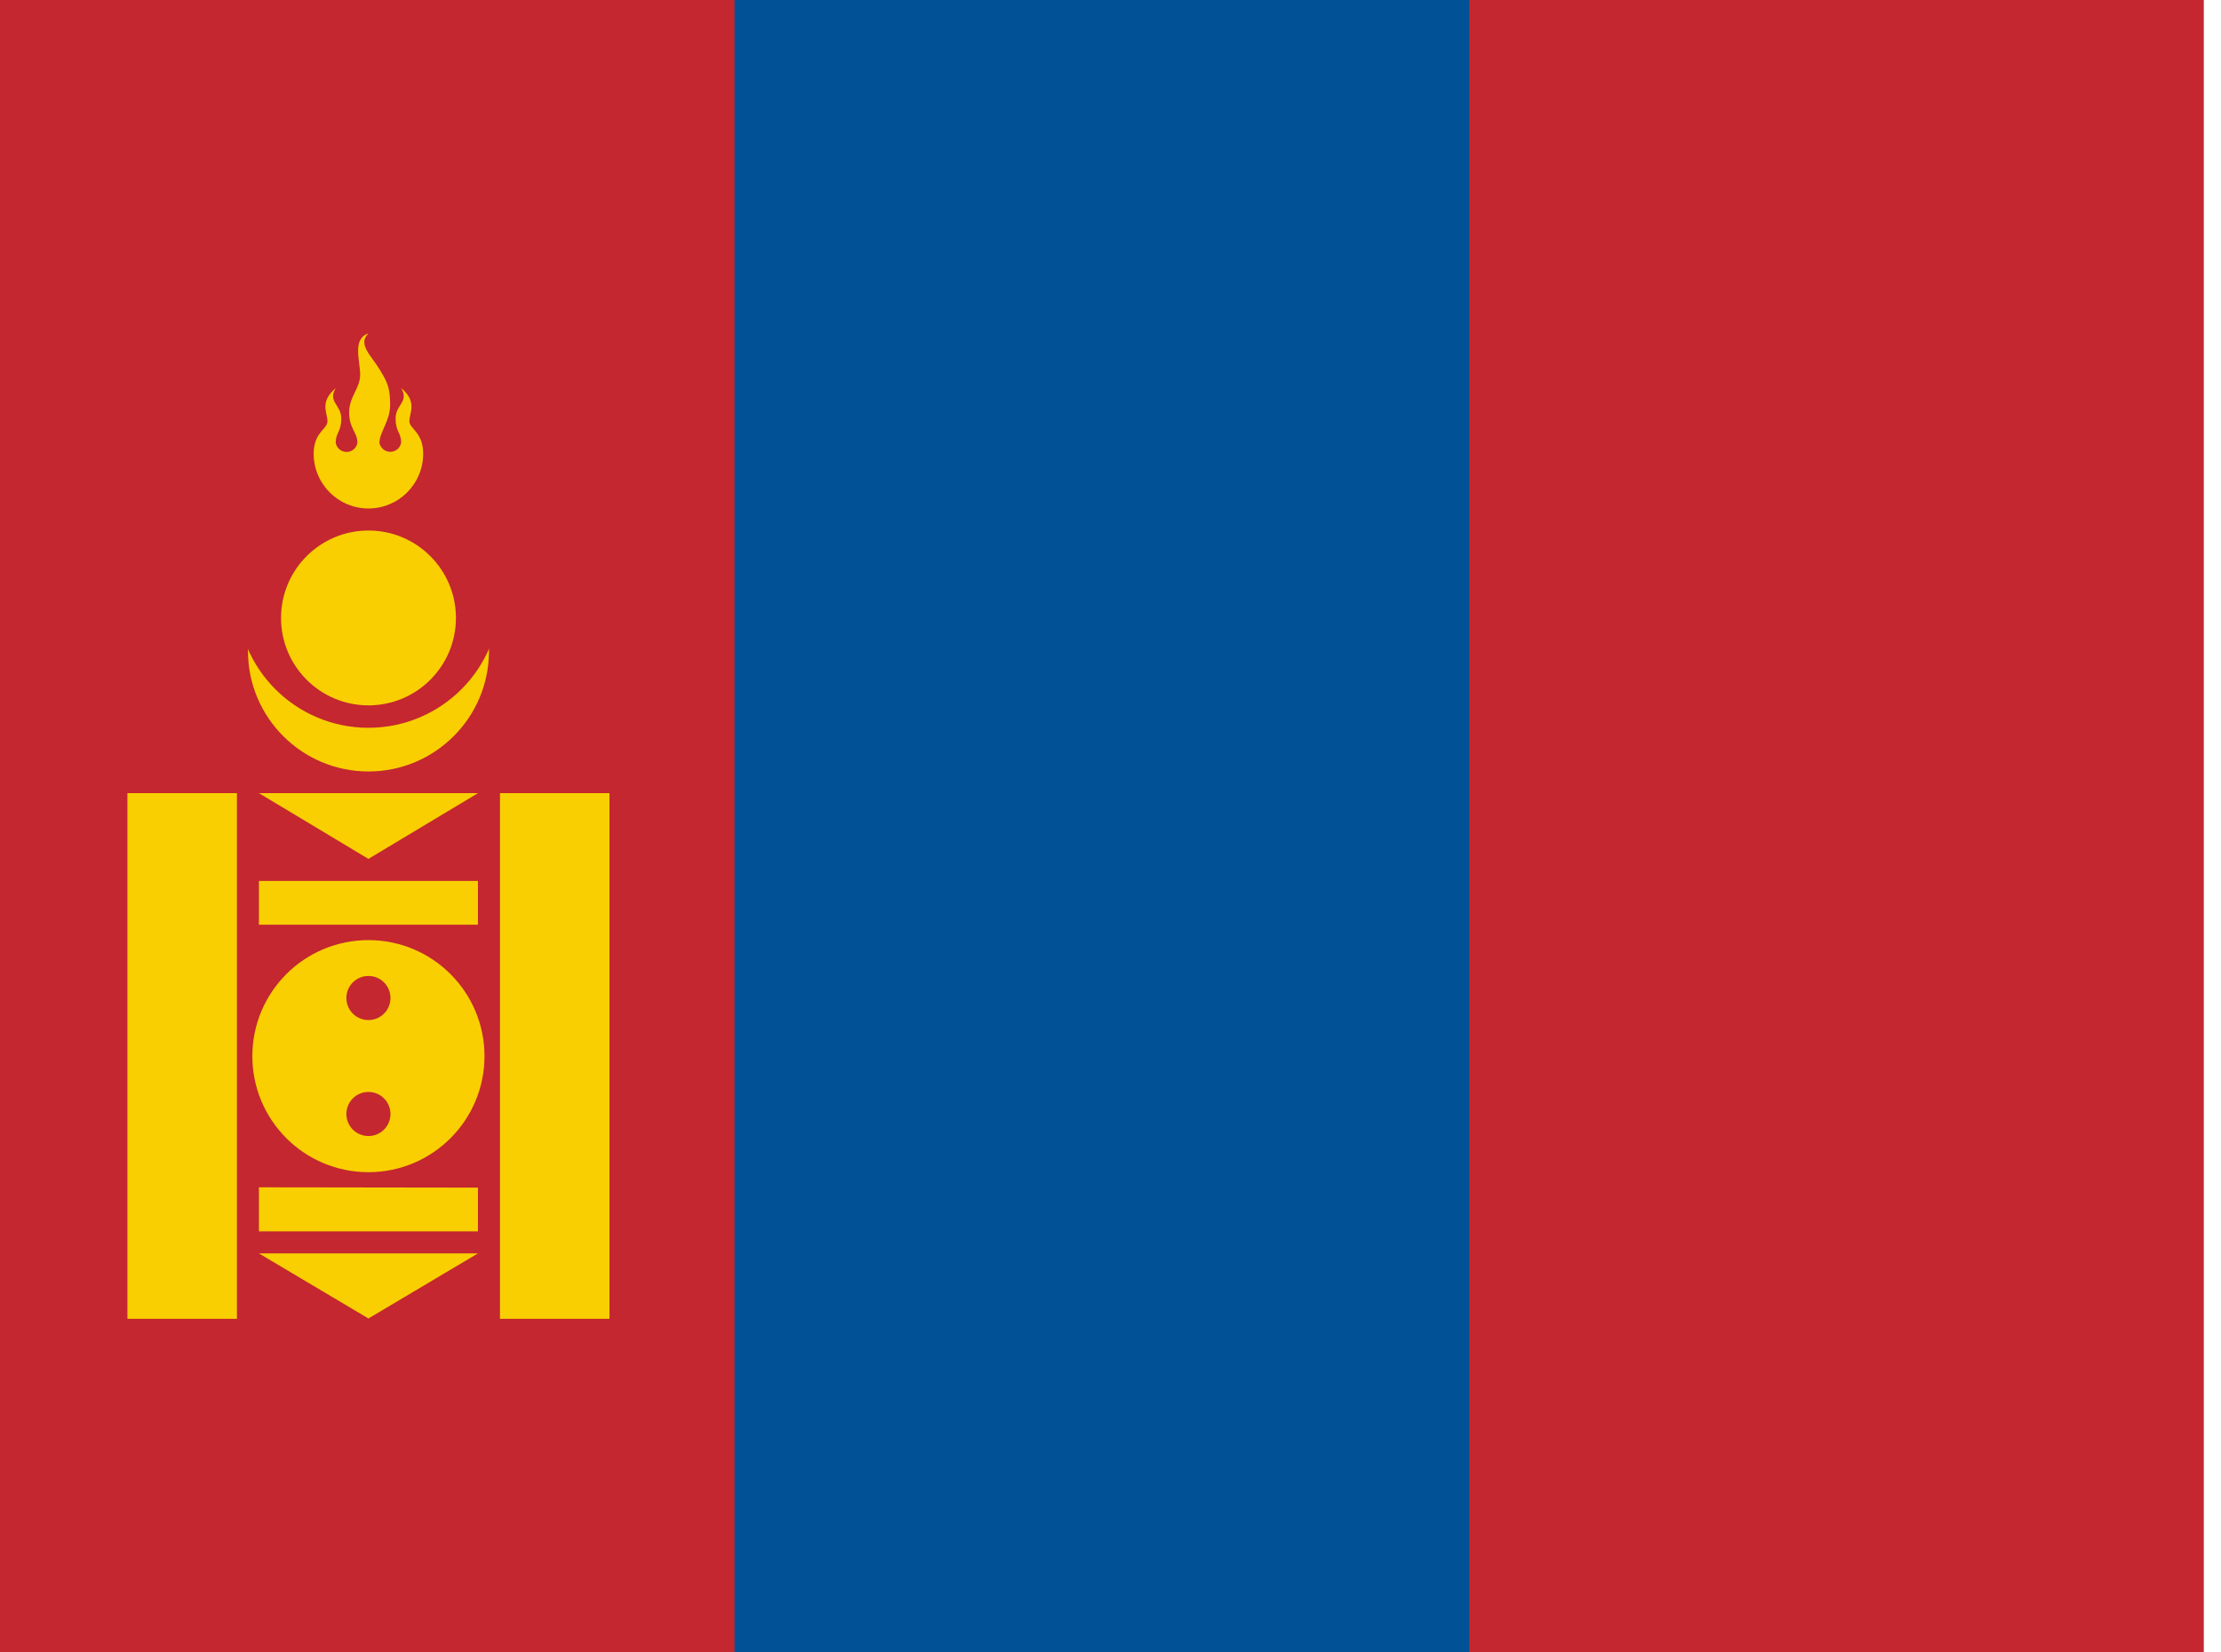 <!-- Generated by IcoMoon.io -->
<svg version="1.1" xmlns="http://www.w3.org/2000/svg" width="43" height="32" viewBox="0 0 43 32">
<title>mn</title>
<path fill="#c4272f" d="M0 0h42.667v32h-42.667z"></path>
<path fill="#015197" d="M14.22 0h14.227v32h-14.227z"></path>
<path fill="#f9cf02" d="M9.467 12.607c0 1.289-1.045 2.333-2.333 2.333s-2.333-1.045-2.333-2.333c0-1.289 1.045-2.333 2.333-2.333s2.333 1.045 2.333 2.333z"></path>
<path fill="#c4272f" d="M9.68 11.547c0 1.406-1.14 2.547-2.547 2.547s-2.547-1.14-2.547-2.547c0-1.406 1.14-2.547 2.547-2.547s2.547 1.14 2.547 2.547z"></path>
<path fill="#f9cf02" d="M6.073 8.787c0 0.585 0.475 1.060 1.060 1.060s1.060-0.475 1.060-1.060v0c0-0.42-0.267-0.48-0.267-0.633 0-0.16 0.16-0.373-0.16-0.64 0.16 0.267-0.107 0.32-0.107 0.587s0.107 0.267 0.107 0.473c-0.018 0.101-0.105 0.176-0.21 0.176s-0.192-0.075-0.21-0.174l-0-0.001c0-0.207 0.207-0.42 0.207-0.733 0-0.327-0.047-0.433-0.207-0.693-0.16-0.267-0.427-0.48-0.213-0.693-0.32 0.107-0.16 0.533-0.16 0.8s-0.213 0.42-0.213 0.733 0.16 0.38 0.16 0.587c-0.018 0.101-0.105 0.176-0.21 0.176s-0.192-0.075-0.21-0.174l-0-0.001c0-0.207 0.107-0.207 0.107-0.473s-0.267-0.32-0.107-0.587c-0.32 0.267-0.16 0.48-0.16 0.64s-0.267 0.207-0.267 0.633z"></path>
<path fill="#f9cf02" d="M8.827 11.967c0 0.935-0.758 1.693-1.693 1.693s-1.693-0.758-1.693-1.693c0-0.935 0.758-1.693 1.693-1.693s1.693 0.758 1.693 1.693z"></path>
<path fill="#f9cf02" d="M2.467 15.36v10.18h2.12v-10.18zM9.68 15.36v10.18h2.12v-10.18zM5.013 17.060v0.847h4.24v-0.847zM5.013 22.993v0.853h4.24v-0.847zM5.013 15.36h4.24l-2.12 1.273zM5.013 24.273h4.24l-2.12 1.26z"></path>
<path fill="#f9cf02" d="M9.38 20.453c0 1.241-1.006 2.247-2.247 2.247s-2.247-1.006-2.247-2.247c0-1.241 1.006-2.247 2.247-2.247s2.247 1.006 2.247 2.247z"></path>
<path fill="#c4272f" d="M7.56 19.327c0 0.236-0.191 0.427-0.427 0.427s-0.427-0.191-0.427-0.427c0-0.236 0.191-0.427 0.427-0.427s0.427 0.191 0.427 0.427z"></path>
<path fill="#c4272f" d="M7.56 21.573c0 0.236-0.191 0.427-0.427 0.427s-0.427-0.191-0.427-0.427c0-0.236 0.191-0.427 0.427-0.427s0.427 0.191 0.427 0.427z"></path>
</svg>
